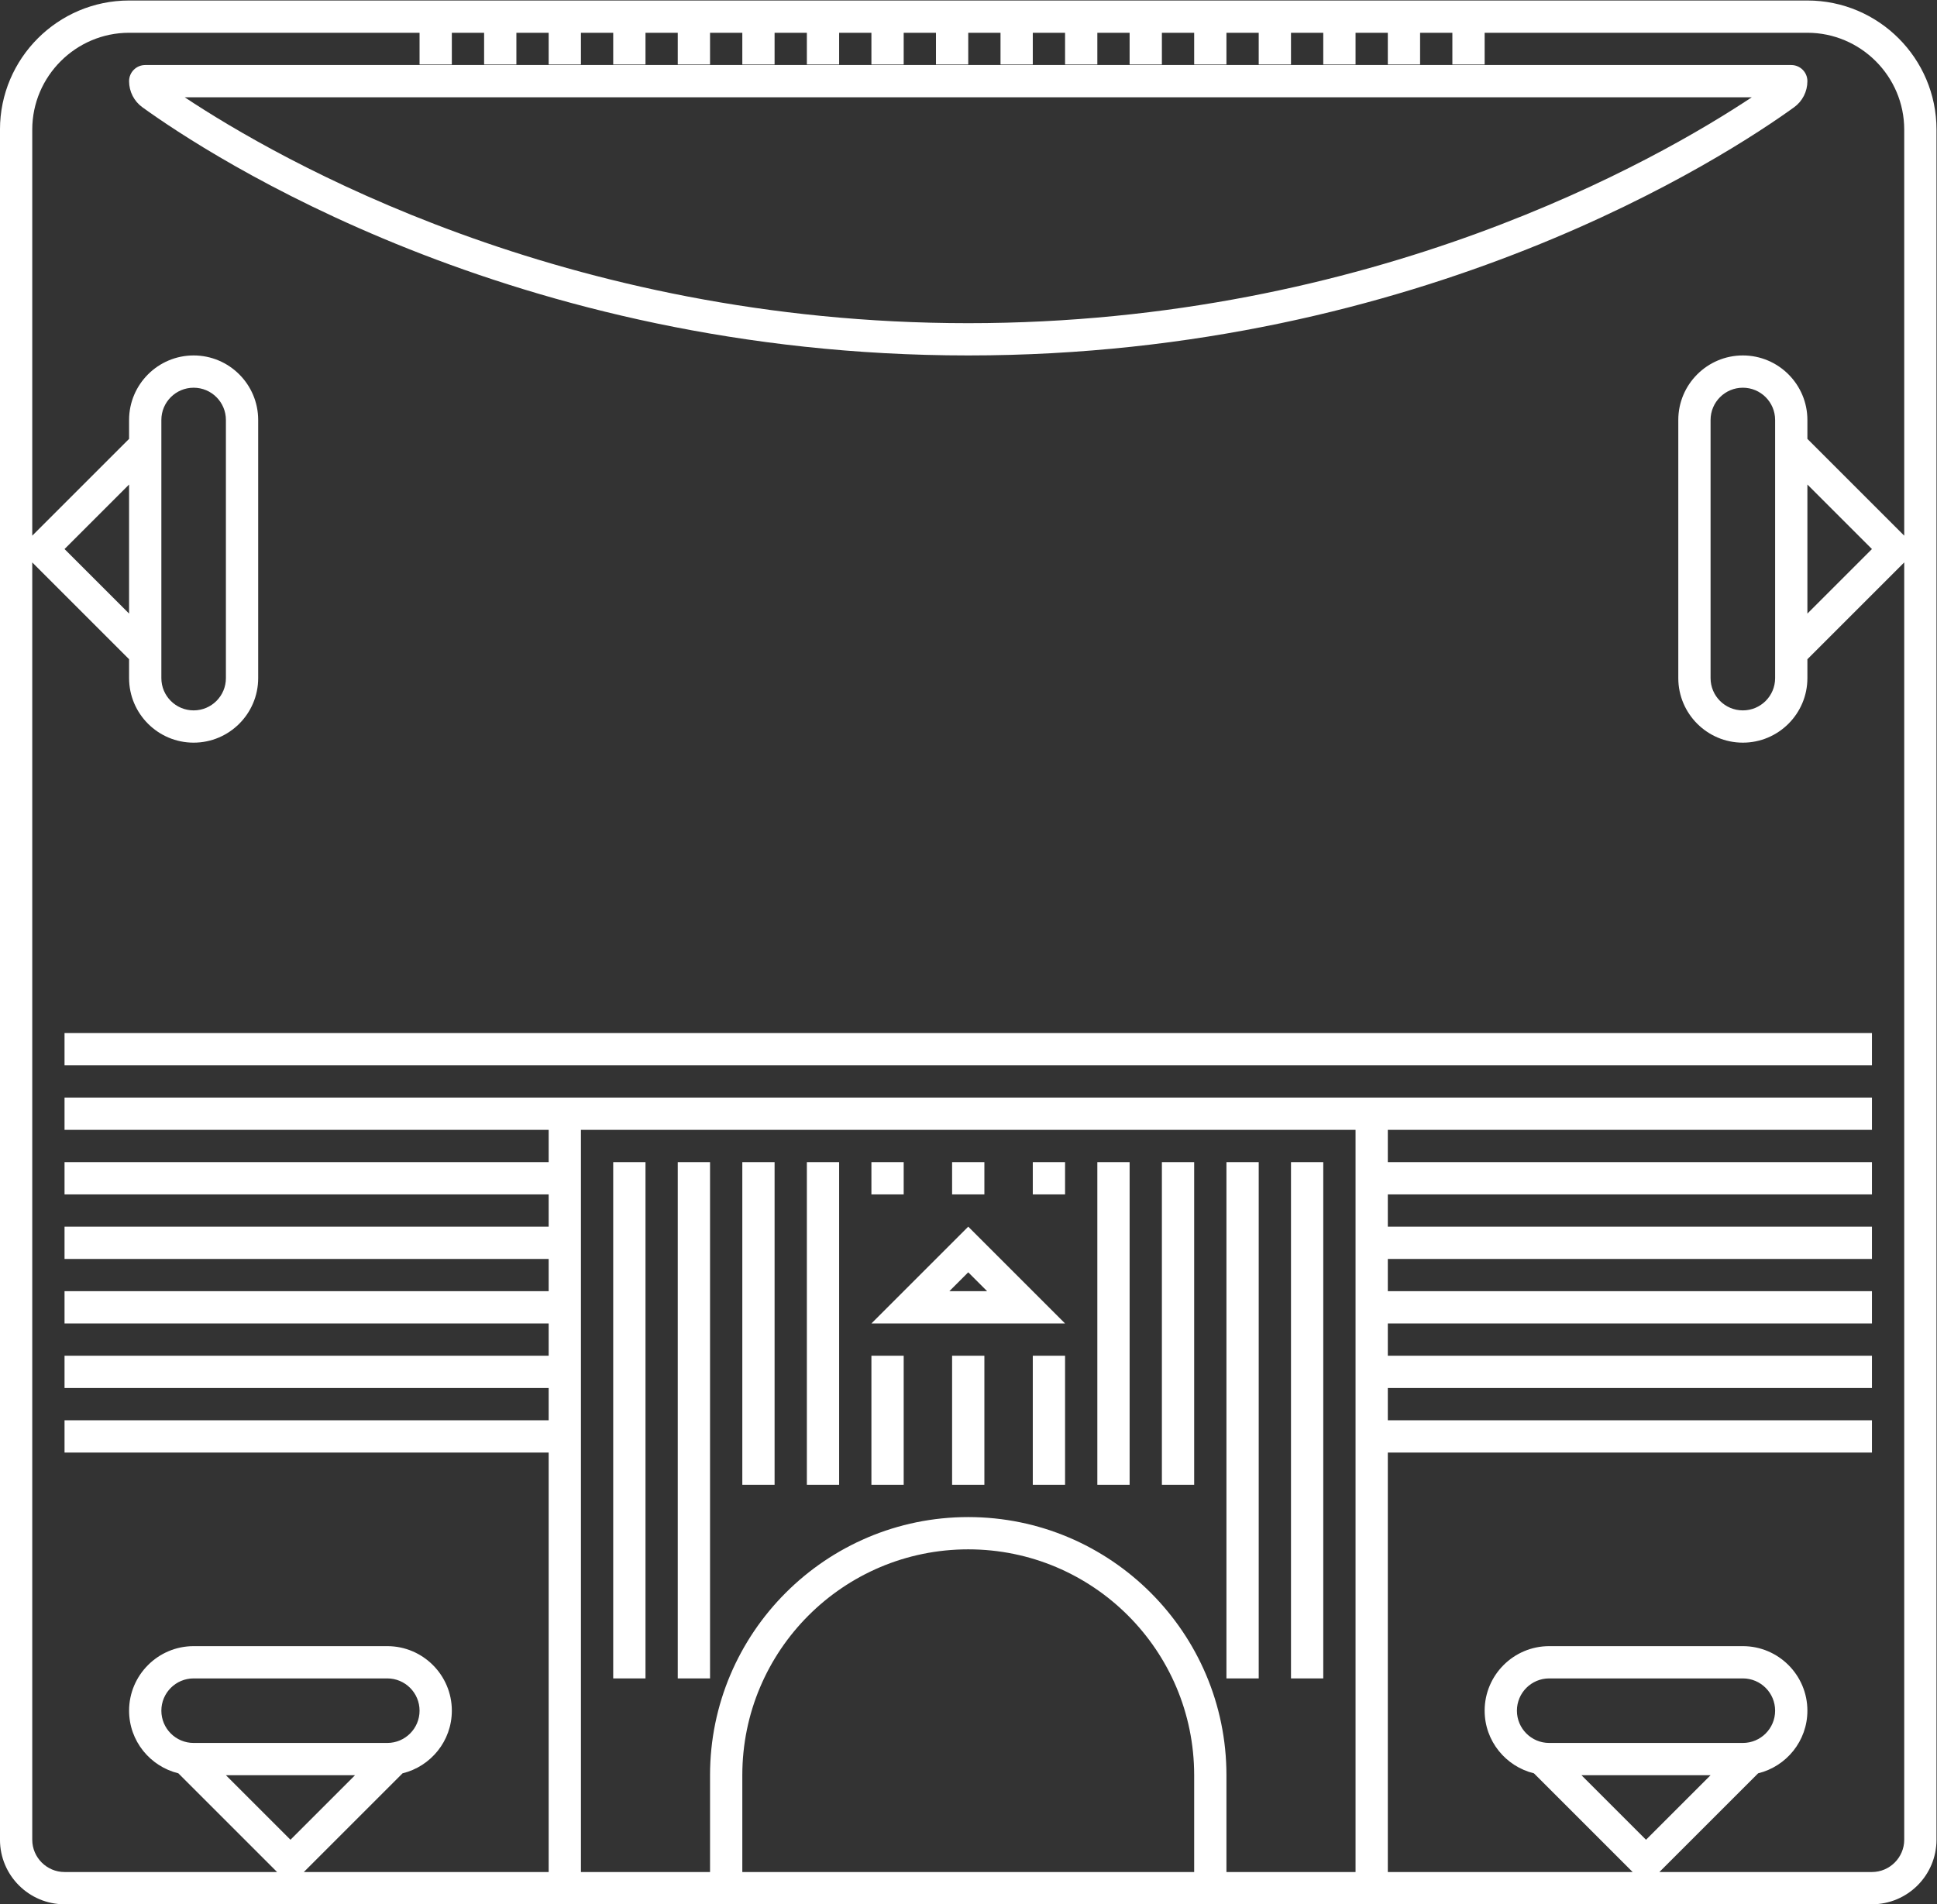 <?xml version="1.0" encoding="UTF-8" standalone="no"?>
<svg
   xmlns:dc="http://purl.org/dc/elements/1.1/"
   xmlns:cc="http://creativecommons.org/ns#"
   xmlns:rdf="http://www.w3.org/1999/02/22-rdf-syntax-ns#"
   xmlns:svg="http://www.w3.org/2000/svg"
   xmlns="http://www.w3.org/2000/svg"
   viewBox="0 0 320 314.667"
   height="314.667"
   width="320"
   xml:space="preserve"
   id="svg2"
   version="1.1"><rect x="0" y="0" width="320" height="314.667" fill="#333333" stroke="none"/><defs
     id="defs6"><clipPath
       id="clipPath18"
       clipPathUnits="userSpaceOnUse"><path
         id="path16"
         d="M 0,256 H 256 V 0 H 0 Z" /></clipPath></defs><g
     transform="matrix(1.333,0,0,-1.333,-10.667,330.667)"
     id="g10"><g
       id="g12"><g
         clip-path="url(#clipPath18)"
         id="g14"><g
           transform="translate(232,188)"
           id="g20"><path
             id="path22"
             style="fill:#ffffff;fill-opacity:1;fill-rule:nonzero;stroke:none"
             d="m 0,0 8,-8 -8,-8 z m -8,-28 c -2.209,0 -4,1.791 -4,4 V 8 c 0,2.209 1.791,4 4,4 2.209,0 4,-1.791 4,-4 v -8 -16 -8 c 0,-2.209 -1.791,-4 -4,-4 m -200,12 -8,8 8,8 z m 8,28 c 2.209,0 4,-1.791 4,-4 v -32 c 0,-2.209 -1.791,-4 -4,-4 -2.209,0 -4,1.791 -4,4 v 8 16 8 c 0,2.209 1.791,4 4,4 M 8,-172 h -26.343 l 1.171,1.172 8,8 3.065,3.063 c 3.499,0.854 6.107,4.007 6.107,7.765 0,4.411 -3.589,8 -8,8 h -24 c -4.411,0 -8,-3.589 -8,-8 0,-3.758 2.608,-6.911 6.107,-7.765 l 3.065,-3.063 8,-8 1.171,-1.172 H -52 v 52 H 8 v 4 h -60 v 4 H 8 v 4 h -60 v 4 H 8 v 4 h -60 v 4 H 8 v 4 h -60 v 4 H 8 v 4 h -60 v 4 H 8 v 4 h -60 -4 -96 -4 -60 v -4 h 60 v -4 h -60 v -4 h 60 v -4 h -60 v -4 h 60 v -4 h -60 v -4 h 60 v -4 h -60 v -4 h 60 v -4 h -60 v -4 h 60 v -52 h -30.343 l 1.172,1.172 8,8 3.064,3.063 c 3.499,0.854 6.107,4.007 6.107,7.765 0,4.411 -3.589,8 -8,8 h -24 c -4.411,0 -8,-3.589 -8,-8 0,-3.758 2.608,-6.911 6.107,-7.765 l 3.064,-3.063 8,-8 1.172,-1.172 H -216 c -2.2,0 -4,1.8 -4,4 V -9.657 l 1.171,-1.172 8,-8 2.829,-2.828 V -24 c 0,-4.411 3.589,-8 8,-8 4.411,0 8,3.589 8,8 V 8 c 0,4.411 -3.589,8 -8,8 -4.411,0 -8,-3.589 -8,-8 V 5.657 l -2.829,-2.828 -8,-8 L -220,-6.343 V 44 c 0,6.6 5.4,12 12,12 h 36 v -3.931 h 4 V 56 h 4 v -3.931 h 4 V 56 h 4 v -3.931 h 4 V 56 h 4 v -3.931 h 4 V 56 h 4 v -3.931 h 4 V 56 h 4 v -3.931 h 4 V 56 h 4 v -3.931 h 4 V 56 h 4 v -3.931 h 4 V 56 h 4 v -3.931 h 4 V 56 h 4 v -3.931 h 4 V 56 h 4 v -3.931 h 4 V 56 h 4 v -3.931 h 4 V 56 h 4 v -3.931 h 4 V 56 h 4 v -3.931 h 4 V 56 h 4 v -3.931 h 4 V 56 h 4 v -3.931 h 4 V 56 h 4 v -3.931 h 4 V 56 H 0 C 6.6,56 12,50.6 12,44 V -6.343 l -1.172,1.172 -8,8 L 0,5.657 V 8 c 0,4.411 -3.589,8 -8,8 -4.411,0 -8,-3.589 -8,-8 v -32 c 0,-4.411 3.589,-8 8,-8 4.411,0 8,3.589 8,8 v 2.343 l 2.828,2.828 8,8 L 12,-9.657 V -168 c 0,-2.2 -1.8,-4 -4,-4 m -20,12 -8,-8 -8,8 z m -24,8 c 0,2.209 1.791,4 4,4 h 24 c 2.209,0 4,-1.791 4,-4 0,-2.209 -1.791,-4 -4,-4 h -4 -16 -4 c -2.209,0 -4,1.791 -4,4 m -36,-20 v 4 8 c 0,17.645 -14.355,32 -32,32 -17.645,0 -32,-14.355 -32,-32 v -8 -4 h -16 v 52 4 4 4 4 4 4 4 4 4 4 h 96 v -4 -4 -4 -4 -4 -4 -4 -4 -4 -4 -52 z m -60,0 v 4 8 c 0,15.464 12.536,28 28,28 15.464,0 28,-12.536 28,-28 v -8 -4 z m -48,12 -8,-8 -8,8 z m -24,8 c 0,2.209 1.791,4 4,4 h 24 c 2.209,0 4,-1.791 4,-4 0,-2.209 -1.791,-4 -4,-4 h -4 -16 -4 c -2.209,0 -4,1.791 -4,4 M 0,60 h -40 -4 -4 -4 -4 -4 -4 -4 -4 -4 -4 -4 -4 -4 -4 -4 -4 -4 -4 -4 -4 -4 -4 -4 -4 -4 -4 -4 -4 -4 -4 -4 -4 -4 -36 c -8.822,0 -16,-7.178 -16,-16 v -212 c 0,-4.411 3.589,-8 8,-8 h 80 4 56 4 80 c 4.411,0 8,3.589 8,8 V 44 C 16,52.822 8.822,60 0,60" /></g><path
           id="path24"
           style="fill:#ffffff;fill-opacity:1;fill-rule:nonzero;stroke:none"
           d="m 16,116 h 224 v 4 H 16 Z" /><g
           transform="translate(125.657,88)"
           id="g26"><path
             id="path28"
             style="fill:#ffffff;fill-opacity:1;fill-rule:nonzero;stroke:none"
             d="M 0,0 2.343,2.343 4.686,0 Z m -9.657,-4 h 24 l -12,12 z" /></g><g
           transform="translate(225.102,236)"
           id="g30"><path
             id="path32"
             style="fill:#ffffff;fill-opacity:1;fill-rule:nonzero;stroke:none"
             d="m 0,0 c -11.539,-7.664 -46.898,-28 -97.102,-28 -50.209,0 -85.573,20.342 -97.101,28 z M 5.249,-1.235 C 6.289,-0.483 6.898,0.718 6.898,2.002 6.898,3.105 6.004,4 4.9,4 h -204.004 c -1.103,0 -1.998,-0.895 -1.998,-1.998 0,-1.284 0.609,-2.485 1.65,-3.237 8.14,-5.881 45.913,-30.765 102.35,-30.765 56.438,0 94.211,24.884 102.351,30.765" /></g><path
           id="path34"
           style="fill:#ffffff;fill-opacity:1;fill-rule:nonzero;stroke:none"
           d="m 84,40 h 4 v 64 h -4 z" /><path
           id="path36"
           style="fill:#ffffff;fill-opacity:1;fill-rule:nonzero;stroke:none"
           d="m 92,40 h 4 v 64 h -4 z" /><path
           id="path38"
           style="fill:#ffffff;fill-opacity:1;fill-rule:nonzero;stroke:none"
           d="m 100,64 h 4 v 40 h -4 z" /><path
           id="path40"
           style="fill:#ffffff;fill-opacity:1;fill-rule:nonzero;stroke:none"
           d="m 108,64 h 4 v 40 h -4 z" /><path
           id="path42"
           style="fill:#ffffff;fill-opacity:1;fill-rule:nonzero;stroke:none"
           d="m 144,64 h 4 v 40 h -4 z" /><path
           id="path44"
           style="fill:#ffffff;fill-opacity:1;fill-rule:nonzero;stroke:none"
           d="m 136,64 h 4 v 16 h -4 z" /><path
           id="path46"
           style="fill:#ffffff;fill-opacity:1;fill-rule:nonzero;stroke:none"
           d="m 116,64 h 4 v 16 h -4 z" /><path
           id="path48"
           style="fill:#ffffff;fill-opacity:1;fill-rule:nonzero;stroke:none"
           d="m 126,64 h 4 v 16 h -4 z" /><path
           id="path50"
           style="fill:#ffffff;fill-opacity:1;fill-rule:nonzero;stroke:none"
           d="m 136,100 h 4 v 4 h -4 z" /><path
           id="path52"
           style="fill:#ffffff;fill-opacity:1;fill-rule:nonzero;stroke:none"
           d="m 120,104 h -4 v -4 h 4 z" /><path
           id="path54"
           style="fill:#ffffff;fill-opacity:1;fill-rule:nonzero;stroke:none"
           d="m 130,104 h -4 v -4 h 4 z" /><path
           id="path56"
           style="fill:#ffffff;fill-opacity:1;fill-rule:nonzero;stroke:none"
           d="m 152,64 h 4 v 40 h -4 z" /><path
           id="path58"
           style="fill:#ffffff;fill-opacity:1;fill-rule:nonzero;stroke:none"
           d="m 160,40 h 4 v 64 h -4 z" /><path
           id="path60"
           style="fill:#ffffff;fill-opacity:1;fill-rule:nonzero;stroke:none"
           d="m 168,40 h 4 v 64 h -4 z" /></g></g></g></svg>